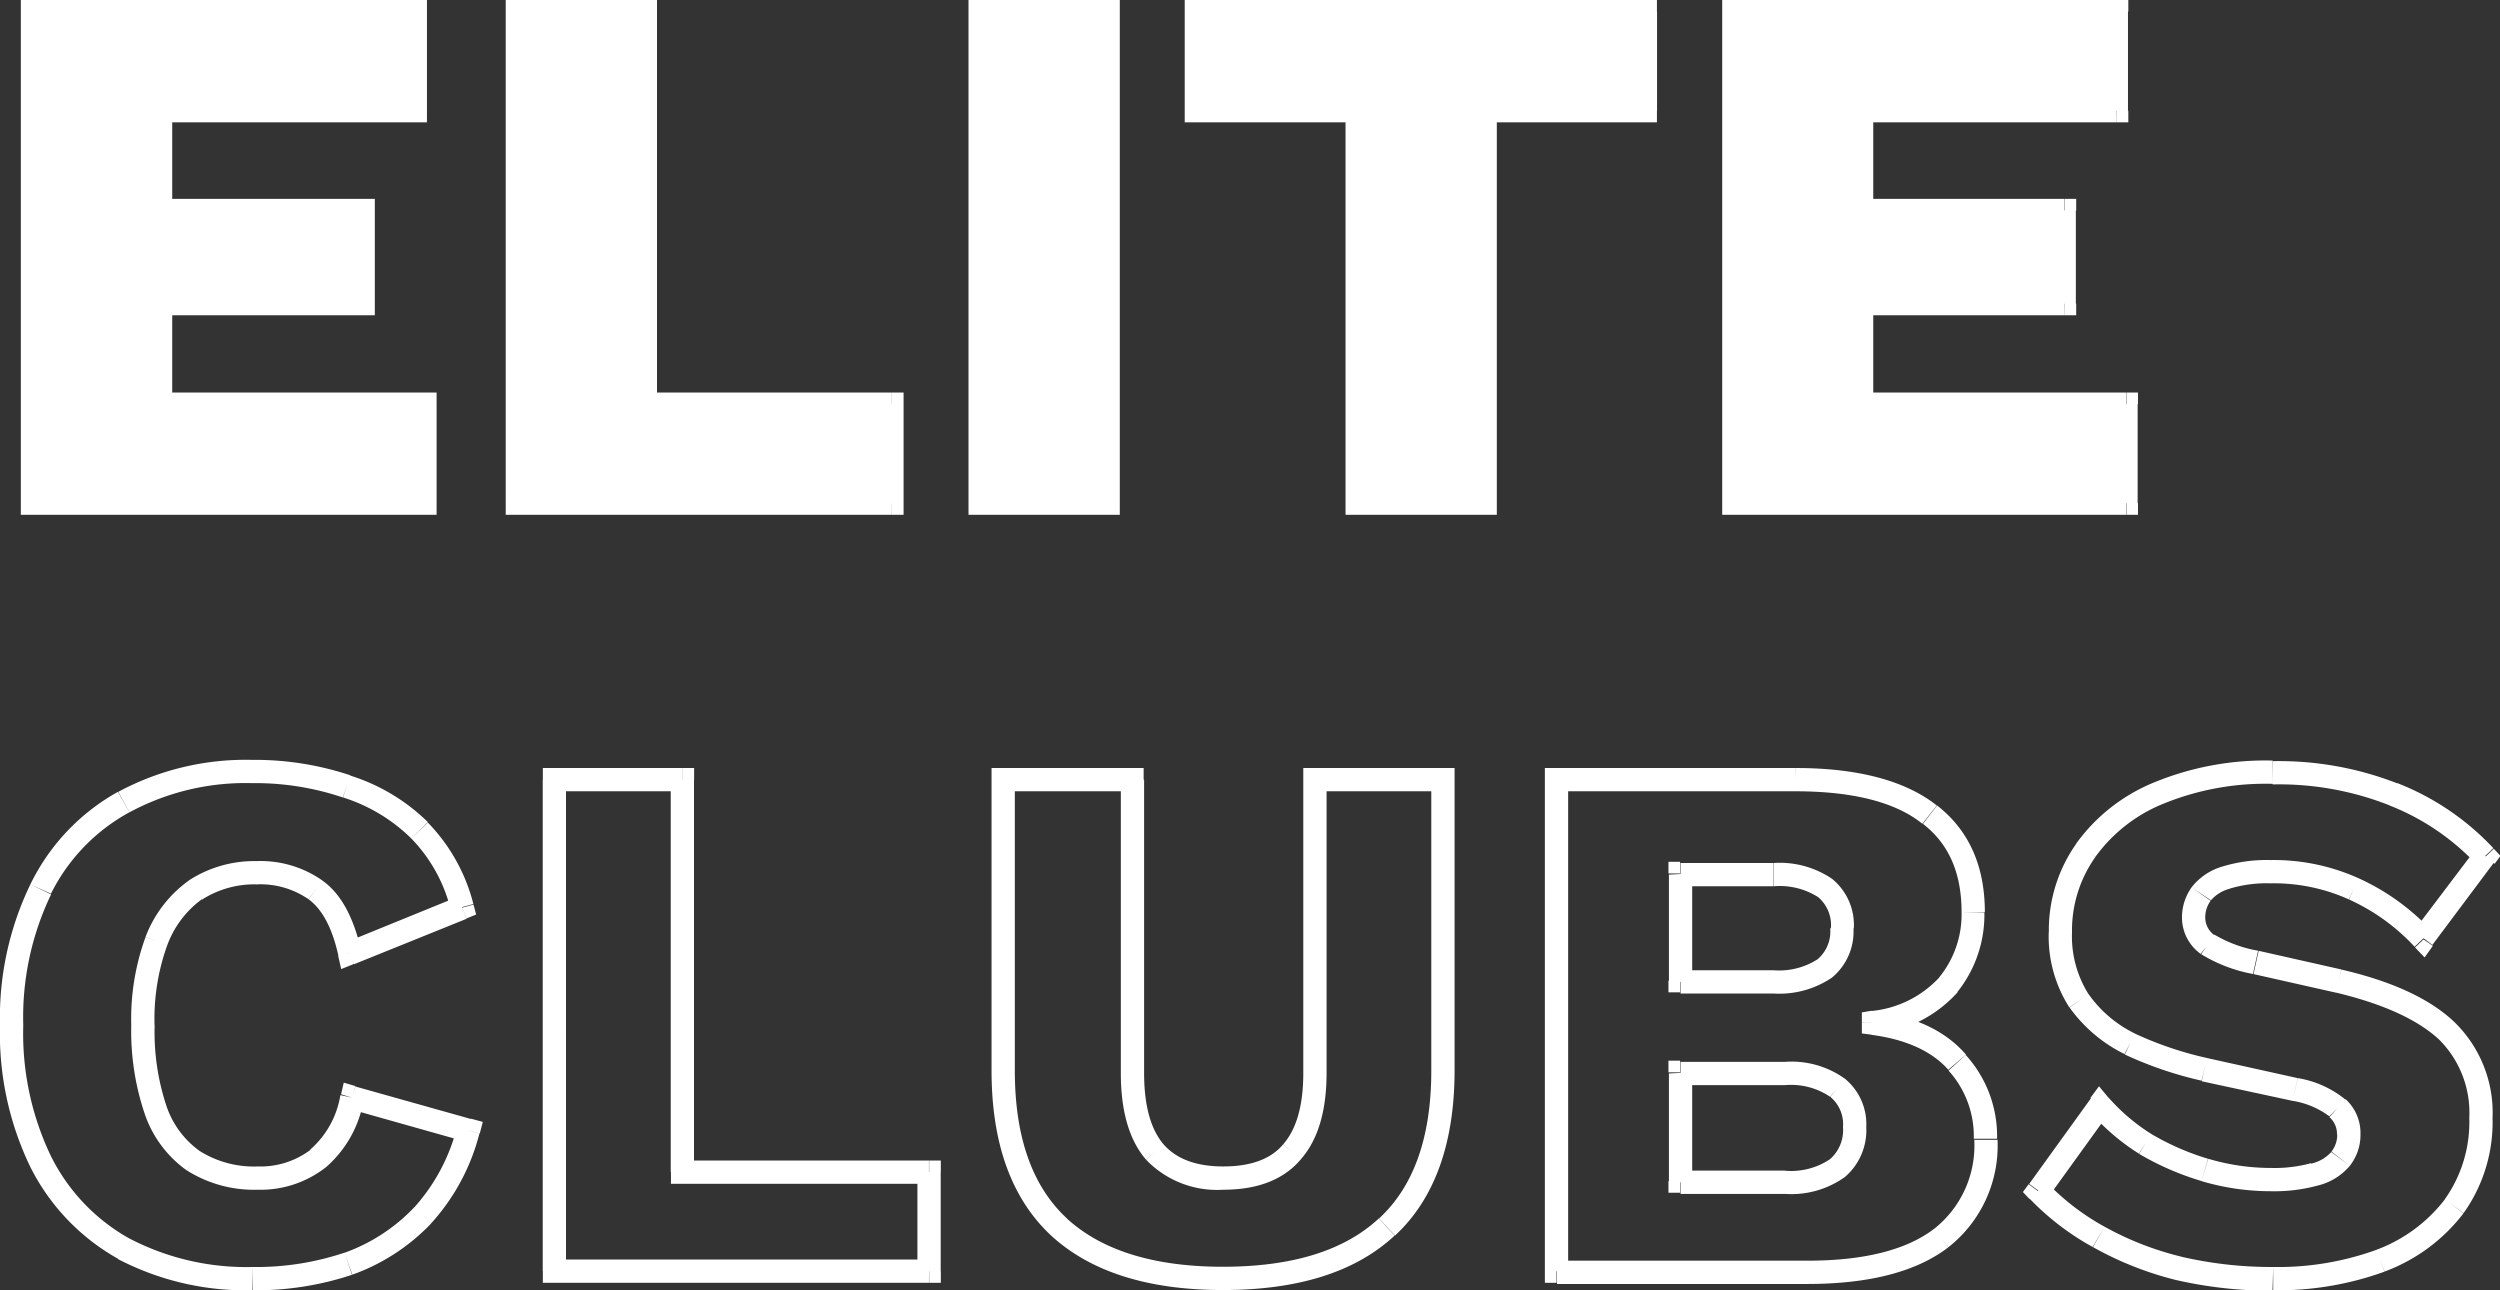 <svg xmlns="http://www.w3.org/2000/svg" viewBox="0 0 214.84 110.88"><rect x="0" y="0" width="214.84" height="110.88" fill="#333333" stroke="none"/><defs><style>.cls-1{fill:#fff;}</style></defs><g id="Layer_2" data-name="Layer 2"><g id="Layer_1-2" data-name="Layer 1"><path class="cls-1" d="M185.91,69.07a23.24,23.24,0,0,1,9.39-1.71v-2a25.15,25.15,0,0,0-10.19,1.88Zm-5.85,4.58a13.4,13.4,0,0,1,5.85-4.58l-.8-1.83a15.43,15.43,0,0,0-6.7,5.27Zm-2,6.47a10.9,10.9,0,0,1,2-6.46l-1.63-1.16a12.87,12.87,0,0,0-2.36,7.62Zm1.43,5.33a9.32,9.32,0,0,1-1.43-5.33h-2a11.3,11.3,0,0,0,1.77,6.45Zm4,3.38a10.52,10.52,0,0,1-4-3.39l-1.64,1.14a12.67,12.67,0,0,0,4.72,4Zm6.17,2.09a30.22,30.22,0,0,1-6.2-2.1l-.86,1.8a32.54,32.54,0,0,0,6.6,2.25Zm7.8,1.73-7.81-1.73-.44,2L197,94.6Zm4.13,1.87a8.69,8.69,0,0,0-4.12-1.87L197,94.6a7.1,7.1,0,0,1,3.17,1.33Zm1.26,2.94a3.93,3.93,0,0,0-1.28-3L200.18,96a1.91,1.91,0,0,1,.65,1.5Zm-.92,2.73a4.29,4.29,0,0,0,.92-2.73h-2a2.33,2.33,0,0,1-.49,1.5Zm-2.75,1.69a5.19,5.19,0,0,0,2.75-1.69L200.34,99a3.31,3.31,0,0,1-1.74,1Zm-4,.49a14.15,14.15,0,0,0,4-.49l-.58-1.92a11.93,11.93,0,0,1-3.42.41Zm-6-.87a21.05,21.05,0,0,0,6,.87v-2a18.94,18.94,0,0,1-5.41-.79Zm-5.35-2.34a24,24,0,0,0,5.35,2.33l.57-1.91a22,22,0,0,1-4.89-2.14Zm-4.15-3.54a18.76,18.76,0,0,0,4.13,3.52l1.07-1.69a16.55,16.55,0,0,1-3.68-3.13ZM176,102.91l5.31-7.36-1.62-1.17-5.31,7.36Zm4.86,2.51a20.65,20.65,0,0,1-4.94-3.78L174.41,103a22.82,22.82,0,0,0,5.42,4.16Zm6.67,2.59a26.4,26.4,0,0,1-6.67-2.59l-1,1.75A28.61,28.61,0,0,0,187,110Zm7.82.87a34.31,34.31,0,0,1-7.84-.87L187,110a36.7,36.7,0,0,0,8.29.92Zm8.86-1.47a24.85,24.85,0,0,1-8.86,1.47v2a26.87,26.87,0,0,0,9.57-1.6Zm5.89-4.34a13.21,13.21,0,0,1-5.9,4.34l.73,1.86a15.18,15.18,0,0,0,6.77-5Zm2.1-7a11.45,11.45,0,0,1-2.11,7l1.62,1.18a13.48,13.48,0,0,0,2.49-8.2Zm-2.63-6.77a8.87,8.87,0,0,1,2.63,6.77h2a10.86,10.86,0,0,0-3.25-8.21Zm-8.82-4c4.15,1,7,2.34,8.82,4l1.38-1.44c-2.15-2.06-5.44-3.54-9.74-4.54Zm-7.09-1.59,7.1,1.6.44-2-7.1-1.6ZM189.16,82a13,13,0,0,0,4.45,1.7l.44-2a11,11,0,0,1-3.75-1.38Zm-1.65-3.12a3.86,3.86,0,0,0,1.6,3.09l1.24-1.57a1.87,1.87,0,0,1-.84-1.52Zm.83-2.63a4.47,4.47,0,0,0-.83,2.63h2a2.45,2.45,0,0,1,.46-1.47Zm2.6-1.77a5.18,5.18,0,0,0-2.6,1.77L190,77.37a3.19,3.19,0,0,1,1.63-1Zm4.17-.57a13,13,0,0,0-4.17.57l.66,1.89a10.94,10.94,0,0,1,3.51-.46Zm7.59,1.57a17.7,17.7,0,0,0-7.59-1.57v2a15.69,15.69,0,0,1,6.74,1.38Zm6.25,4.5a19.63,19.63,0,0,0-6.27-4.51l-.81,1.83a17.51,17.51,0,0,1,5.63,4.06Zm3.79-7L207.43,80l1.6,1.2,5.31-7.1Zm-7.44-3.78a20.55,20.55,0,0,1,7.51,5.07l1.46-1.38A22.53,22.53,0,0,0,206,67.29Zm-10-1.79a25.86,25.86,0,0,1,10,1.78l.77-1.85a28,28,0,0,0-10.75-1.93Zm-9.79.79-.4-.91Zm-6.28,4.93.82.58h0ZM178.66,86l-.83.56h0ZM183,89.72l-.45.89h0Zm6.4,2.18-.23,1h0Zm7.81,1.72.23-1h0Zm3.65,1.6-.71.71h0v0Zm-2,5.7-.28-1h0Zm-9.4-.38-.29.95h0Zm-5.13-2.24-.53.84h0ZM180.45,95l.76-.65-.83-1-.74,1Zm-5.31,7.36-.81-.59-.49.67.57.6Zm5.18,4-.49.87Zm6.91,2.68-.24,1h0Zm17.28-.64.36.94h0Zm6.34-4.67.8.6h0Zm-9.92-19.39.23-1h0Zm-7.1-1.6-.22,1h0Zm-4.1-1.54-.62.79,0,0h0Zm-.58-4.35.82.58Zm2.12-1.41-.33-.94Zm11,1-.42.91h0Zm6,4.29-.73.69.82.86.71-1Zm5.31-7.1.8.6.5-.68-.57-.61Zm-7.87-5.31-.39.92h0Zm-62.29,6.84v9.22h2V75.06Zm9-1h-8v2h8Zm6.89,5.61a5.11,5.11,0,0,0-1.86-4.24,8,8,0,0,0-5-1.37v2a6.15,6.15,0,0,1,3.8.94,3.15,3.15,0,0,1,1.09,2.67Zm-6.89,5.61a8.06,8.06,0,0,0,5-1.36,5.13,5.13,0,0,0,1.86-4.25h-2a3.13,3.13,0,0,1-1.09,2.67,6.15,6.15,0,0,1-3.8.94Zm-8,0h8v-2h-8Zm-1,6.87v9.35h2V92.15Zm10-1h-9v2h9Zm5.12,1.45a7.85,7.85,0,0,0-5.12-1.45v2a6,6,0,0,1,3.85,1Zm1.84,4.16a5.06,5.06,0,0,0-1.86-4.18l-1.23,1.58a3.05,3.05,0,0,1,1.09,2.6Zm-1.84,4.29a5.29,5.29,0,0,0,1.84-4.29h-2a3.32,3.32,0,0,1-1.11,2.75Zm-5.12,1.45a7.91,7.91,0,0,0,5.12-1.45l-1.27-1.54a6,6,0,0,1-3.85,1Zm-9,0h9v-2h-9Zm10.88,5.74h-21.5v2h21.5Zm10.91-2.74c-2.31,1.77-5.89,2.74-10.91,2.74v2c5.22,0,9.32-1,12.13-3.15Zm3.45-7.65a9.11,9.11,0,0,1-3.46,7.66l1.24,1.57a11.11,11.11,0,0,0,4.22-9.23ZM167.45,92a8.41,8.41,0,0,1,2.17,5.86h2a10.38,10.38,0,0,0-2.69-7.2Zm-6.62-3.07c3.08.41,5.23,1.46,6.6,3l1.52-1.3c-1.79-2.08-4.46-3.29-7.86-3.73ZM160,87.86v.07h2v-.07Zm6.69-3.9a9.14,9.14,0,0,1-5.85,2.92l.32,2a11.1,11.1,0,0,0,7.07-3.61Zm1.88-5.57A8.57,8.57,0,0,1,166.64,84l1.56,1.26a10.62,10.62,0,0,0,2.33-6.84Zm-3.32-7.59c2.19,1.69,3.32,4.17,3.32,7.59h2c0-3.92-1.33-7-4.1-9.17ZM154.29,68c5.12,0,8.69,1,10.91,2.79l1.24-1.57C163.71,67.06,159.6,66,154.31,66Zm-20.53,0H154.3V66H133.76Zm1,41.24V67h-2v42.24Zm9.62-34.18v-1h-1v1Zm0,9.22h-1v1h1Zm0,7.87v-1h-1v1Zm13.5,1.22-.63.77h0Zm0,6.91.64.77Zm-13.5,1.22h-1v1h1Zm22.4,4.8.61.79h0Zm1.41-15-.76.65h0ZM161,87.93h-1v.88l.87.11Zm0-.07-.16-1L160,87v.85Zm6.46-3.26.77.64h0ZM165.82,70l-.62.78h0ZM154.3,67V66h0Zm-20.54,0V66h-1v1Zm0,42.24h-1v1h1ZM113,68h11V66H113Zm1,24.22V67h-2V92.22Zm-2.24,7.44c1.55-1.75,2.24-4.29,2.24-7.44h-2c0,2.9-.64,4.88-1.73,6.12Zm-6.63,2.58c2.83,0,5.12-.8,6.64-2.59l-1.51-1.3c-1,1.2-2.67,1.89-5.13,1.89Zm-6.64-2.58a8.45,8.45,0,0,0,6.64,2.58v-2c-2.41,0-4.06-.68-5.14-1.9Zm-2.17-7.44c0,3.14.66,5.68,2.16,7.43l1.52-1.3c-1.06-1.24-1.68-3.22-1.68-6.13Zm0-25.22V92.22h2V67ZM86.21,68H97.28V66H86.21Zm1,24V67h-2V92Zm4.48,12.71C88.76,102,87.21,97.82,87.21,92h-2c0,6.15,1.65,10.94,5.12,14.18Zm13.4,4.15c-6,0-10.46-1.44-13.41-4.15l-1.35,1.47c3.45,3.17,8.43,4.68,14.76,4.68Zm13.4-4.15c-2.91,2.71-7.32,4.15-13.4,4.15v2c6.37,0,11.35-1.5,14.76-4.68ZM123,92c0,5.8-1.55,10-4.49,12.71l1.37,1.47C123.32,103,125,98.17,125,92Zm0-25V92h2V67Zm-10,0V66h-1v1Zm-2,32-.75-.66h0ZM99.2,99l-.76.65h0ZM97.28,67h1V66h-1ZM86.21,67V66h-1v1ZM91,105.46l-.68.74h0Zm28.16,0,.68.74h0ZM124,67h1V66h-1ZM57.64,67v33.73h2V67Zm-10,1h11V66h-11Zm1,41.24V67h-2v42.24Zm31.2-1H47.63v2h32.2Zm-1-7.51v8.51h2v-8.51Zm-20.19,1H79.83v-2H58.64Zm0-34.73h1V66h-1Zm-11,0V66h-1v1Zm0,42.24h-1v1h1Zm32.2,0v1h1v-1Zm0-8.51h1v-1h-1Zm-21.19,0h-1v1h1ZM30,95.29l10,2.82.54-1.93-10-2.81Zm-2.05,5.07a9.85,9.85,0,0,0,3.3-5.82l-2-.43a7.86,7.86,0,0,1-2.59,4.68Zm-5.81,1.88a9.09,9.09,0,0,0,5.8-1.88l-1.23-1.57a7.14,7.14,0,0,1-4.57,1.45Zm-6.05-1.64a10.79,10.79,0,0,0,6.05,1.64v-2a8.73,8.73,0,0,1-4.95-1.31Zm-3.66-4.9a9.84,9.84,0,0,0,3.65,4.9l1.12-1.66A7.82,7.82,0,0,1,14.29,95Zm-1.15-7.58a22.18,22.18,0,0,0,1.15,7.58L14.29,95a20.09,20.09,0,0,1-1-6.89Zm1.23-7.6a20.55,20.55,0,0,0-1.23,7.6h2a18.74,18.74,0,0,1,1.08-6.86Zm3.76-4.88a10.54,10.54,0,0,0-3.76,4.87l1.85.76a8.51,8.51,0,0,1,3-4ZM22.06,74a10.33,10.33,0,0,0-5.8,1.64l1.1,1.67A8.34,8.34,0,0,1,22.06,76Zm5.65,1.67A9.24,9.24,0,0,0,22.06,74v2a7.27,7.27,0,0,1,4.46,1.28Zm3.32,6c-.62-2.74-1.68-4.84-3.33-6l-1.17,1.62c1.07.78,2,2.31,2.55,4.85Zm8.32-4.61L29.68,81l.75,1.86,9.66-3.9Zm-4-5a13.33,13.33,0,0,1,3.39,6.15l1.94-.52a15.48,15.48,0,0,0-3.91-7Zm-5.87-3.53a14.6,14.6,0,0,1,5.87,3.53l1.42-1.41a16.62,16.62,0,0,0-6.67-4Zm-7.82-1.23a23.55,23.55,0,0,1,7.8,1.23l.66-1.9a26,26,0,0,0-8.46-1.33Zm-10.52,2.5a21,21,0,0,1,10.52-2.5v-2a23.11,23.11,0,0,0-11.5,2.75Zm-6.76,7a16.19,16.19,0,0,1,6.75-7l-1-1.75A18.2,18.2,0,0,0,2.61,76ZM2,88.12A24.35,24.35,0,0,1,4.39,76.86L2.61,76A26.32,26.32,0,0,0,0,88.12ZM4.39,99.38A24.35,24.35,0,0,1,2,88.12H0a26.32,26.32,0,0,0,2.61,12.17Zm6.76,7.07a16.55,16.55,0,0,1-6.76-7.07l-1.78.91a18.6,18.6,0,0,0,7.56,7.9Zm10.59,2.43a21.74,21.74,0,0,1-10.6-2.44l-1,1.76a23.73,23.73,0,0,0,11.56,2.68Zm7.86-1.23a23.74,23.74,0,0,1-7.86,1.23v2a26.05,26.05,0,0,0,8.51-1.33Zm6-3.9a15.43,15.43,0,0,1-6,3.91l.68,1.88a17.48,17.48,0,0,0,6.78-4.41Zm3.67-6.87a16.33,16.33,0,0,1-3.67,6.88l1.46,1.36a18.16,18.16,0,0,0,4.14-7.71Zm-9-2.55.27-1-1-.29-.23,1ZM27.3,99.58l.62.78h0Zm-10.68.19-.56.83h0Zm-3.27-4.42-.94.35Zm.07-14.46-.93-.38h0Zm3.39-4.42-.55-.83h0Zm10.3,0-.59.81h0Zm2.95,5.44-1,.22.26,1.15,1.09-.44ZM39.72,78l.37.93.83-.34-.23-.85Zm-3.65-6.59.71-.71ZM29.8,67.64l-.33,1h0ZM10.66,69l.48.88h0ZM3.5,76.41l.89.45Zm0,23.42.89-.45Zm7.16,7.49-.49.87h0Zm19.27,1.28.32,1h0Zm6.4-4.16.72.69h0Zm3.9-7.3,1,.27.26-1-1-.27ZM182.7,42.24H149v2H182.7Zm-1-7.51v8.51h2V34.73Zm-21.72,1H182.7v-2H160Zm-1-9.64v8.64h2V26.09Zm18.41-1H160v2h17.41Zm-1-7v8h2v-8Zm-16.41,1h17.41v-2H160Zm-1-9.58v8.58h2V9.51Zm22.89-1H160v2h21.89Zm-1-7.51V9.51h2V1ZM149,2h32.9V0H149Zm1,41.24V1h-2V43.24Zm32.73,0v1h1v-1Zm0-8.51h1v-1h-1Zm-22.72,0h-1v1h1Zm0-8.64v-1h-1v1Zm17.41,0v1h1v-1Zm0-8h1v-1h-1Zm-17.41,0h-1v1h1Zm0-8.58v-1h-1v1Zm21.89,0v1h1v-1Zm0-8.51h1V0h-1ZM149,1V0h-1V1Zm0,42.24h-1v1h1ZM102.81,2H141.4V0H102.81Zm1,7.51V1h-2V9.51Zm12.82-1H102.81v2h13.82Zm1,34.73V9.51h-2V43.24Zm10-1h-11v2h11Zm-1-32.73V43.24h2V9.51Zm14.76-1H127.64v2H141.4ZM140.4,1V9.51h2V1ZM102.81,1V0h-1V1Zm0,8.51h-1v1h1Zm13.82,0h1v-1h-1Zm0,33.73h-1v1h1Zm11,0v1h1v-1Zm0-33.73v-1h-1v1Zm13.76,0v1h1v-1Zm0-8.51h1V0h-1ZM84.23,2h11V0h-11Zm1,41.24V1h-2V43.24Zm10-1h-11v2h11ZM94.23,1V43.24h2V1Zm-10,0V0h-1V1Zm0,42.24h-1v1h1Zm11,0v1h1v-1ZM95.23,1h1V0h-1ZM54.46,1V34.73h2V1Zm-10,1h11V0h-11Zm1,41.24V1h-2V43.24Zm31.19-1H44.45v2H76.64Zm-1-7.51v8.51h2V34.73Zm-20.18,1H76.64v-2H55.46ZM55.46,1h1V0h-1Zm-11,0V0h-1V1Zm0,42.24h-1v1h1Zm32.19,0v1h1v-1Zm0-8.51h1v-1h-1Zm-21.18,0h-1v1h1ZM36.52,42.24H2.79v2H36.52Zm-1-7.51v8.51h2V34.73Zm-21.72,1H36.52v-2H13.8Zm-1-9.64v8.64h2V26.09Zm18.41-1H13.8v2H31.21Zm-1-7v8h2v-8Zm-16.41,1H31.21v-2H13.8Zm-1-9.58v8.58h2V9.51Zm22.89-1H13.8v2H35.69ZM34.69,1V9.51h2V1ZM2.79,2h32.9V0H2.79Zm1,41.24V1h-2V43.24Zm32.73,0v1h1v-1Zm0-8.51h1v-1h-1Zm-22.72,0h-1v1h1Zm0-8.64v-1h-1v1Zm17.41,0v1h1v-1Zm0-8h1v-1h-1Zm-17.41,0h-1v1h1Zm0-8.58v-1h-1v1Zm21.89,0v1h1v-1Zm0-8.51h1V0h-1ZM2.79,1V0h-1V1Zm0,42.24h-1v1h1Z"></path><path class="cls-1" d="M149,43.24V1h32.9V9.51H160v8.58h17.41v8H160v8.64H182.7v8.51ZM141.4,1V9.51H127.64V43.24h-11V9.51H102.81V1ZM95.23,1V43.24h-11V1ZM55.46,34.73H76.64v8.51H44.45V1h11ZM2.79,43.24V1h32.9V9.51H13.8v8.58H31.21v8H13.8v8.64H36.52v8.51Z"></path></g></g></svg>